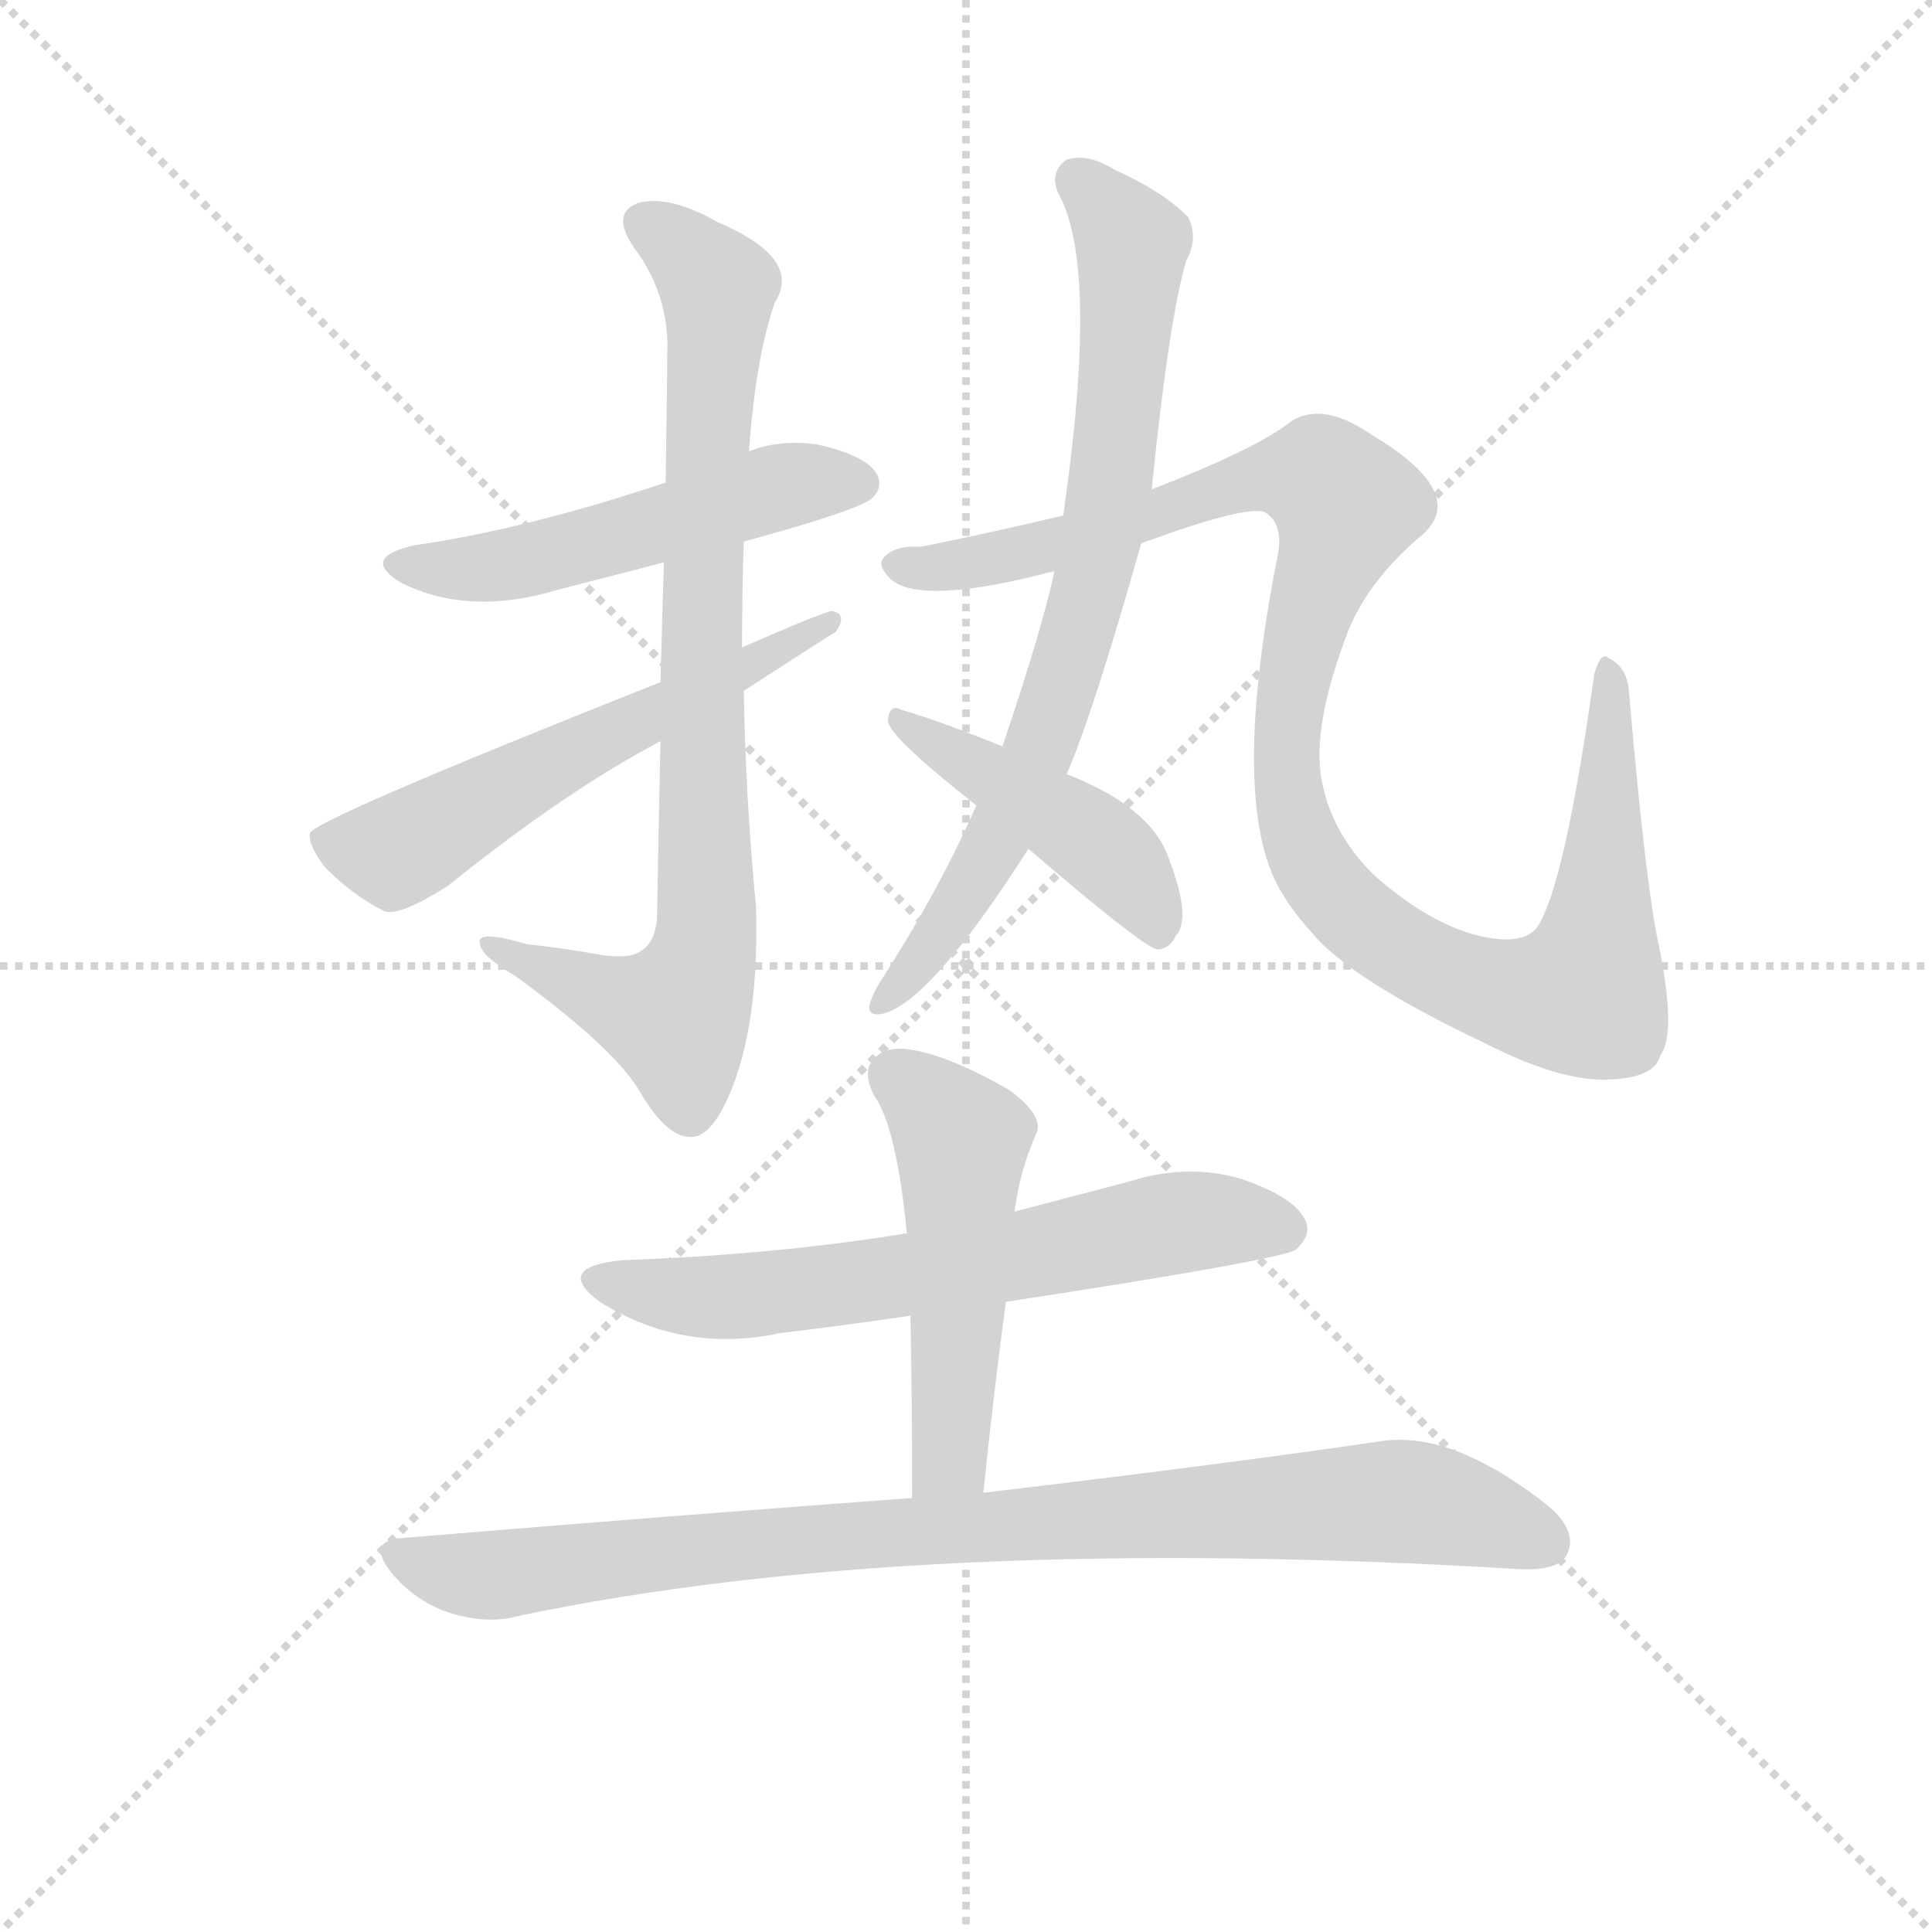 <svg version="1.1" viewBox="0 0 1024 1024" xmlns="http://www.w3.org/2000/svg">
  <g stroke="lightgray" stroke-dasharray="1,1" stroke-width="1" transform="scale(4, 4)">
    <line x1="0" y1="0" x2="256" y2="256"></line>
    <line x1="256" y1="0" x2="0" y2="256"></line>
    <line x1="128" y1="0" x2="128" y2="256"></line>
    <line x1="0" y1="128" x2="256" y2="128"></line>
  </g>
<g transform="scale(0.92, -0.92) translate(60, -900)">
   <style type="text/css">
    @keyframes keyframes0 {
      from {
       stroke: blue;
       stroke-dashoffset: 523;
       stroke-width: 128;
       }
       63% {
       animation-timing-function: step-end;
       stroke: blue;
       stroke-dashoffset: 0;
       stroke-width: 128;
       }
       to {
       stroke: black;
       stroke-width: 1024;
       }
       }
       #make-me-a-hanzi-animation-0 {
         animation: keyframes0 0.676s both;
         animation-delay: 0s;
         animation-timing-function: linear;
       }
    @keyframes keyframes1 {
      from {
       stroke: blue;
       stroke-dashoffset: 847;
       stroke-width: 128;
       }
       73% {
       animation-timing-function: step-end;
       stroke: blue;
       stroke-dashoffset: 0;
       stroke-width: 128;
       }
       to {
       stroke: black;
       stroke-width: 1024;
       }
       }
       #make-me-a-hanzi-animation-1 {
         animation: keyframes1 0.939s both;
         animation-delay: 0.676s;
         animation-timing-function: linear;
       }
    @keyframes keyframes2 {
      from {
       stroke: blue;
       stroke-dashoffset: 589;
       stroke-width: 128;
       }
       66% {
       animation-timing-function: step-end;
       stroke: blue;
       stroke-dashoffset: 0;
       stroke-width: 128;
       }
       to {
       stroke: black;
       stroke-width: 1024;
       }
       }
       #make-me-a-hanzi-animation-2 {
         animation: keyframes2 0.729s both;
         animation-delay: 1.615s;
         animation-timing-function: linear;
       }
    @keyframes keyframes3 {
      from {
       stroke: blue;
       stroke-dashoffset: 771;
       stroke-width: 128;
       }
       72% {
       animation-timing-function: step-end;
       stroke: blue;
       stroke-dashoffset: 0;
       stroke-width: 128;
       }
       to {
       stroke: black;
       stroke-width: 1024;
       }
       }
       #make-me-a-hanzi-animation-3 {
         animation: keyframes3 0.877s both;
         animation-delay: 2.344s;
         animation-timing-function: linear;
       }
    @keyframes keyframes4 {
      from {
       stroke: blue;
       stroke-dashoffset: 1113;
       stroke-width: 128;
       }
       78% {
       animation-timing-function: step-end;
       stroke: blue;
       stroke-dashoffset: 0;
       stroke-width: 128;
       }
       to {
       stroke: black;
       stroke-width: 1024;
       }
       }
       #make-me-a-hanzi-animation-4 {
         animation: keyframes4 1.156s both;
         animation-delay: 3.222s;
         animation-timing-function: linear;
       }
    @keyframes keyframes5 {
      from {
       stroke: blue;
       stroke-dashoffset: 455;
       stroke-width: 128;
       }
       60% {
       animation-timing-function: step-end;
       stroke: blue;
       stroke-dashoffset: 0;
       stroke-width: 128;
       }
       to {
       stroke: black;
       stroke-width: 1024;
       }
       }
       #make-me-a-hanzi-animation-5 {
         animation: keyframes5 0.62s both;
         animation-delay: 4.377s;
         animation-timing-function: linear;
       }
    @keyframes keyframes6 {
      from {
       stroke: blue;
       stroke-dashoffset: 653;
       stroke-width: 128;
       }
       68% {
       animation-timing-function: step-end;
       stroke: blue;
       stroke-dashoffset: 0;
       stroke-width: 128;
       }
       to {
       stroke: black;
       stroke-width: 1024;
       }
       }
       #make-me-a-hanzi-animation-6 {
         animation: keyframes6 0.781s both;
         animation-delay: 4.998s;
         animation-timing-function: linear;
       }
    @keyframes keyframes7 {
      from {
       stroke: blue;
       stroke-dashoffset: 512;
       stroke-width: 128;
       }
       63% {
       animation-timing-function: step-end;
       stroke: blue;
       stroke-dashoffset: 0;
       stroke-width: 128;
       }
       to {
       stroke: black;
       stroke-width: 1024;
       }
       }
       #make-me-a-hanzi-animation-7 {
         animation: keyframes7 0.667s both;
         animation-delay: 5.779s;
         animation-timing-function: linear;
       }
    @keyframes keyframes8 {
      from {
       stroke: blue;
       stroke-dashoffset: 923;
       stroke-width: 128;
       }
       75% {
       animation-timing-function: step-end;
       stroke: blue;
       stroke-dashoffset: 0;
       stroke-width: 128;
       }
       to {
       stroke: black;
       stroke-width: 1024;
       }
       }
       #make-me-a-hanzi-animation-8 {
         animation: keyframes8 1.001s both;
         animation-delay: 6.446s;
         animation-timing-function: linear;
       }
</style>
<path d="M 368.5 588.0 Q 434.5 606.0 442.5 613.0 Q 449.5 620.0 444.5 628.0 Q 437.5 638.0 410.5 644.0 Q 389.5 647.0 371.5 640.0 L 323.5 622.0 Q 242.5 595.0 179.5 586.0 Q 146.5 579.0 171.5 564.0 Q 210.5 545.0 260.5 560.0 L 322.5 576.0 L 368.5 588.0 Z" fill="lightgray"></path> 
<path d="M 320.5 473.0 Q 319.5 428.0 318.5 371.0 Q 317.5 358.0 310.5 353.0 Q 303.5 347.0 285.5 350.0 Q 263.5 354.0 243.5 356.0 Q 213.5 365.0 216.5 356.0 Q 217.5 349.0 236.5 338.0 Q 291.5 298.0 307.5 273.0 Q 323.5 245.0 337.5 245.0 Q 350.5 244.0 362.5 275.0 Q 377.5 315.0 375.5 378.0 Q 369.5 441.0 368.5 502.0 L 367.5 527.0 Q 367.5 558.0 368.5 588.0 L 371.5 640.0 Q 375.5 695.0 386.5 726.0 Q 402.5 751.0 353.5 772.0 Q 325.5 788.0 307.5 783.0 Q 291.5 777.0 305.5 757.0 Q 323.5 733.0 324.5 703.0 Q 324.5 694.0 323.5 622.0 L 322.5 576.0 Q 321.5 546.0 320.5 507.0 L 320.5 473.0 Z" fill="lightgray"></path> 
<path d="M 320.5 507.0 Q 121.5 428.0 118.5 420.0 Q 117.5 413.0 127.5 400.0 Q 143.5 384.0 161.5 375.0 Q 170.5 372.0 198.5 390.0 Q 265.5 444.0 320.5 473.0 L 368.5 502.0 Q 419.5 535.0 421.5 536.0 Q 428.5 546.0 419.5 548.0 Q 415.5 548.0 367.5 527.0 L 320.5 507.0 Z" fill="lightgray"></path> 
<path d="M 554.5 454.0 Q 569.5 488.0 597.5 587.0 L 603.5 618.0 Q 613.5 717.0 623.5 750.0 Q 630.5 763.0 624.5 775.0 Q 609.5 790.0 582.5 802.0 Q 566.5 812.0 554.5 808.0 Q 544.5 801.0 549.5 789.0 Q 573.5 747.0 552.5 603.0 L 547.5 571.0 Q 540.5 538.0 517.5 470.0 L 502.5 436.0 Q 481.5 388.0 447.5 335.0 Q 443.5 329.0 441.5 323.0 Q 438.5 314.0 448.5 316.0 Q 475.5 322.0 532.5 411.0 L 554.5 454.0 Z" fill="lightgray"></path> 
<path d="M 597.5 587.0 Q 657.5 609.0 668.5 605.0 Q 680.5 598.0 675.5 577.0 Q 647.5 433.0 679.5 384.0 Q 685.5 374.0 695.5 363.0 Q 717.5 336.0 795.5 299.0 Q 838.5 277.0 866.5 278.0 Q 893.5 279.0 896.5 292.0 Q 906.5 305.0 894.5 361.0 Q 887.5 397.0 878.5 501.0 Q 877.5 516.0 866.5 521.0 Q 862.5 525.0 858.5 512.0 Q 842.5 397.0 827.5 369.0 Q 820.5 354.0 791.5 361.0 Q 763.5 368.0 732.5 395.0 Q 707.5 419.0 701.5 450.0 Q 695.5 481.0 716.5 536.0 Q 728.5 566.0 759.5 592.0 Q 786.5 616.0 729.5 650.0 Q 701.5 669.0 683.5 657.0 Q 664.5 642.0 608.5 620.0 Q 605.5 619.0 603.5 618.0 L 552.5 603.0 Q 510.5 593.0 470.5 585.0 Q 454.5 586.0 448.5 578.0 Q 445.5 574.0 453.5 566.0 Q 471.5 551.0 547.5 571.0 L 597.5 587.0 Z" fill="lightgray"></path> 
<path d="M 532.5 411.0 Q 596.5 356.0 606.5 353.0 Q 613.5 353.0 617.5 361.0 Q 626.5 371.0 613.5 405.0 Q 603.5 435.0 554.5 454.0 L 517.5 470.0 Q 480.5 485.0 459.5 491.0 Q 452.5 495.0 451.5 485.0 Q 451.5 476.0 502.5 436.0 L 532.5 411.0 Z" fill="lightgray"></path> 
<path d="M 519.5 150.0 Q 676.5 174.0 686.5 180.0 Q 696.5 189.0 691.5 198.0 Q 684.5 211.0 654.5 221.0 Q 623.5 230.0 589.5 219.0 L 524.5 202.0 L 462.5 189.0 Q 461.5 190.0 459.5 189.0 Q 384.5 177.0 298.5 174.0 Q 258.5 170.0 285.5 150.0 Q 333.5 120.0 389.5 132.0 Q 423.5 136.0 464.5 142.0 L 519.5 150.0 Z" fill="lightgray"></path> 
<path d="M 506.5 40.0 Q 512.5 98.0 519.5 150.0 L 524.5 202.0 Q 527.5 226.0 537.5 248.0 Q 540.5 258.0 521.5 272.0 Q 488.5 291.0 466.5 295.0 Q 450.5 298.0 443.5 290.0 Q 436.5 283.0 443.5 269.0 Q 456.5 251.0 462.5 189.0 L 464.5 142.0 Q 465.5 93.0 465.5 37.0 C 465.5 7.0 503.5 10.0 506.5 40.0 Z" fill="lightgray"></path> 
<path d="M 465.5 37.0 Q 329.5 27.0 172.5 14.0 Q 150.5 13.0 165.5 -6.0 Q 178.5 -22.0 198.5 -29.0 Q 220.5 -36.0 238.5 -31.0 Q 467.5 17.0 815.5 -4.0 Q 837.5 -5.0 842.5 4.0 Q 849.5 17.0 832.5 32.0 Q 778.5 75.0 737.5 70.0 Q 649.5 57.0 506.5 40.0 L 465.5 37.0 Z" fill="lightgray"></path> 
      <clipPath id="make-me-a-hanzi-clip-0">
      <path d="M 368.5 588.0 Q 434.5 606.0 442.5 613.0 Q 449.5 620.0 444.5 628.0 Q 437.5 638.0 410.5 644.0 Q 389.5 647.0 371.5 640.0 L 323.5 622.0 Q 242.5 595.0 179.5 586.0 Q 146.5 579.0 171.5 564.0 Q 210.5 545.0 260.5 560.0 L 322.5 576.0 L 368.5 588.0 Z" fill="lightgray"></path>
      </clipPath>
      <path clip-path="url(#make-me-a-hanzi-clip-0)" d="M 172.5 576.0 L 220.5 573.0 L 392.5 620.0 L 433.5 622.0 " fill="none" id="make-me-a-hanzi-animation-0" stroke-dasharray="395 790" stroke-linecap="round"></path>

      <clipPath id="make-me-a-hanzi-clip-1">
      <path d="M 320.5 473.0 Q 319.5 428.0 318.5 371.0 Q 317.5 358.0 310.5 353.0 Q 303.5 347.0 285.5 350.0 Q 263.5 354.0 243.5 356.0 Q 213.5 365.0 216.5 356.0 Q 217.5 349.0 236.5 338.0 Q 291.5 298.0 307.5 273.0 Q 323.5 245.0 337.5 245.0 Q 350.5 244.0 362.5 275.0 Q 377.5 315.0 375.5 378.0 Q 369.5 441.0 368.5 502.0 L 367.5 527.0 Q 367.5 558.0 368.5 588.0 L 371.5 640.0 Q 375.5 695.0 386.5 726.0 Q 402.5 751.0 353.5 772.0 Q 325.5 788.0 307.5 783.0 Q 291.5 777.0 305.5 757.0 Q 323.5 733.0 324.5 703.0 Q 324.5 694.0 323.5 622.0 L 322.5 576.0 Q 321.5 546.0 320.5 507.0 L 320.5 473.0 Z" fill="lightgray"></path>
      </clipPath>
      <path clip-path="url(#make-me-a-hanzi-clip-1)" d="M 313.5 769.0 L 335.5 756.0 L 353.5 730.0 L 343.5 529.0 L 345.5 353.0 L 329.5 314.0 L 222.5 354.0 " fill="none" id="make-me-a-hanzi-animation-1" stroke-dasharray="719 1438" stroke-linecap="round"></path>

      <clipPath id="make-me-a-hanzi-clip-2">
      <path d="M 320.5 507.0 Q 121.5 428.0 118.5 420.0 Q 117.5 413.0 127.5 400.0 Q 143.5 384.0 161.5 375.0 Q 170.5 372.0 198.5 390.0 Q 265.5 444.0 320.5 473.0 L 368.5 502.0 Q 419.5 535.0 421.5 536.0 Q 428.5 546.0 419.5 548.0 Q 415.5 548.0 367.5 527.0 L 320.5 507.0 Z" fill="lightgray"></path>
      </clipPath>
      <path clip-path="url(#make-me-a-hanzi-clip-2)" d="M 123.5 417.0 L 167.5 409.0 L 285.5 477.0 L 376.5 515.0 L 380.5 525.0 L 395.5 527.0 L 418.5 542.0 " fill="none" id="make-me-a-hanzi-animation-2" stroke-dasharray="461 922" stroke-linecap="round"></path>

      <clipPath id="make-me-a-hanzi-clip-3">
      <path d="M 554.5 454.0 Q 569.5 488.0 597.5 587.0 L 603.5 618.0 Q 613.5 717.0 623.5 750.0 Q 630.5 763.0 624.5 775.0 Q 609.5 790.0 582.5 802.0 Q 566.5 812.0 554.5 808.0 Q 544.5 801.0 549.5 789.0 Q 573.5 747.0 552.5 603.0 L 547.5 571.0 Q 540.5 538.0 517.5 470.0 L 502.5 436.0 Q 481.5 388.0 447.5 335.0 Q 443.5 329.0 441.5 323.0 Q 438.5 314.0 448.5 316.0 Q 475.5 322.0 532.5 411.0 L 554.5 454.0 Z" fill="lightgray"></path>
      </clipPath>
      <path clip-path="url(#make-me-a-hanzi-clip-3)" d="M 561.5 796.0 L 591.5 760.0 L 573.5 582.0 L 544.5 485.0 L 511.5 409.0 L 449.5 324.0 " fill="none" id="make-me-a-hanzi-animation-3" stroke-dasharray="643 1286" stroke-linecap="round"></path>

      <clipPath id="make-me-a-hanzi-clip-4">
      <path d="M 597.5 587.0 Q 657.5 609.0 668.5 605.0 Q 680.5 598.0 675.5 577.0 Q 647.5 433.0 679.5 384.0 Q 685.5 374.0 695.5 363.0 Q 717.5 336.0 795.5 299.0 Q 838.5 277.0 866.5 278.0 Q 893.5 279.0 896.5 292.0 Q 906.5 305.0 894.5 361.0 Q 887.5 397.0 878.5 501.0 Q 877.5 516.0 866.5 521.0 Q 862.5 525.0 858.5 512.0 Q 842.5 397.0 827.5 369.0 Q 820.5 354.0 791.5 361.0 Q 763.5 368.0 732.5 395.0 Q 707.5 419.0 701.5 450.0 Q 695.5 481.0 716.5 536.0 Q 728.5 566.0 759.5 592.0 Q 786.5 616.0 729.5 650.0 Q 701.5 669.0 683.5 657.0 Q 664.5 642.0 608.5 620.0 Q 605.5 619.0 603.5 618.0 L 552.5 603.0 Q 510.5 593.0 470.5 585.0 Q 454.5 586.0 448.5 578.0 Q 445.5 574.0 453.5 566.0 Q 471.5 551.0 547.5 571.0 L 597.5 587.0 Z" fill="lightgray"></path>
      </clipPath>
      <path clip-path="url(#make-me-a-hanzi-clip-4)" d="M 457.5 575.0 L 511.5 577.0 L 670.5 626.0 L 703.5 622.0 L 716.5 610.0 L 692.5 542.0 L 681.5 488.0 L 680.5 457.0 L 690.5 413.0 L 716.5 376.0 L 739.5 358.0 L 780.5 336.0 L 818.5 325.0 L 852.5 327.0 L 858.5 343.0 L 868.5 467.0 L 866.5 513.0 " fill="none" id="make-me-a-hanzi-animation-4" stroke-dasharray="985 1970" stroke-linecap="round"></path>

      <clipPath id="make-me-a-hanzi-clip-5">
      <path d="M 532.5 411.0 Q 596.5 356.0 606.5 353.0 Q 613.5 353.0 617.5 361.0 Q 626.5 371.0 613.5 405.0 Q 603.5 435.0 554.5 454.0 L 517.5 470.0 Q 480.5 485.0 459.5 491.0 Q 452.5 495.0 451.5 485.0 Q 451.5 476.0 502.5 436.0 L 532.5 411.0 Z" fill="lightgray"></path>
      </clipPath>
      <path clip-path="url(#make-me-a-hanzi-clip-5)" d="M 457.5 485.0 L 566.5 419.0 L 596.5 389.0 L 608.5 362.0 " fill="none" id="make-me-a-hanzi-animation-5" stroke-dasharray="327 654" stroke-linecap="round"></path>

      <clipPath id="make-me-a-hanzi-clip-6">
      <path d="M 519.5 150.0 Q 676.5 174.0 686.5 180.0 Q 696.5 189.0 691.5 198.0 Q 684.5 211.0 654.5 221.0 Q 623.5 230.0 589.5 219.0 L 524.5 202.0 L 462.5 189.0 Q 461.5 190.0 459.5 189.0 Q 384.5 177.0 298.5 174.0 Q 258.5 170.0 285.5 150.0 Q 333.5 120.0 389.5 132.0 Q 423.5 136.0 464.5 142.0 L 519.5 150.0 Z" fill="lightgray"></path>
      </clipPath>
      <path clip-path="url(#make-me-a-hanzi-clip-6)" d="M 289.5 164.0 L 313.5 155.0 L 364.5 153.0 L 529.5 175.0 L 613.5 195.0 L 654.5 197.0 L 680.5 191.0 " fill="none" id="make-me-a-hanzi-animation-6" stroke-dasharray="525 1050" stroke-linecap="round"></path>

      <clipPath id="make-me-a-hanzi-clip-7">
      <path d="M 506.5 40.0 Q 512.5 98.0 519.5 150.0 L 524.5 202.0 Q 527.5 226.0 537.5 248.0 Q 540.5 258.0 521.5 272.0 Q 488.5 291.0 466.5 295.0 Q 450.5 298.0 443.5 290.0 Q 436.5 283.0 443.5 269.0 Q 456.5 251.0 462.5 189.0 L 464.5 142.0 Q 465.5 93.0 465.5 37.0 C 465.5 7.0 503.5 10.0 506.5 40.0 Z" fill="lightgray"></path>
      </clipPath>
      <path clip-path="url(#make-me-a-hanzi-clip-7)" d="M 455.5 280.0 L 475.5 265.0 L 494.5 235.0 L 488.5 67.0 L 471.5 45.0 " fill="none" id="make-me-a-hanzi-animation-7" stroke-dasharray="384 768" stroke-linecap="round"></path>

      <clipPath id="make-me-a-hanzi-clip-8">
      <path d="M 465.5 37.0 Q 329.5 27.0 172.5 14.0 Q 150.5 13.0 165.5 -6.0 Q 178.5 -22.0 198.5 -29.0 Q 220.5 -36.0 238.5 -31.0 Q 467.5 17.0 815.5 -4.0 Q 837.5 -5.0 842.5 4.0 Q 849.5 17.0 832.5 32.0 Q 778.5 75.0 737.5 70.0 Q 649.5 57.0 506.5 40.0 L 465.5 37.0 Z" fill="lightgray"></path>
      </clipPath>
      <path clip-path="url(#make-me-a-hanzi-clip-8)" d="M 169.5 4.0 L 220.5 -8.0 L 430.5 16.0 L 744.5 35.0 L 830.5 12.0 " fill="none" id="make-me-a-hanzi-animation-8" stroke-dasharray="795 1590" stroke-linecap="round"></path>

</g>
</svg>
